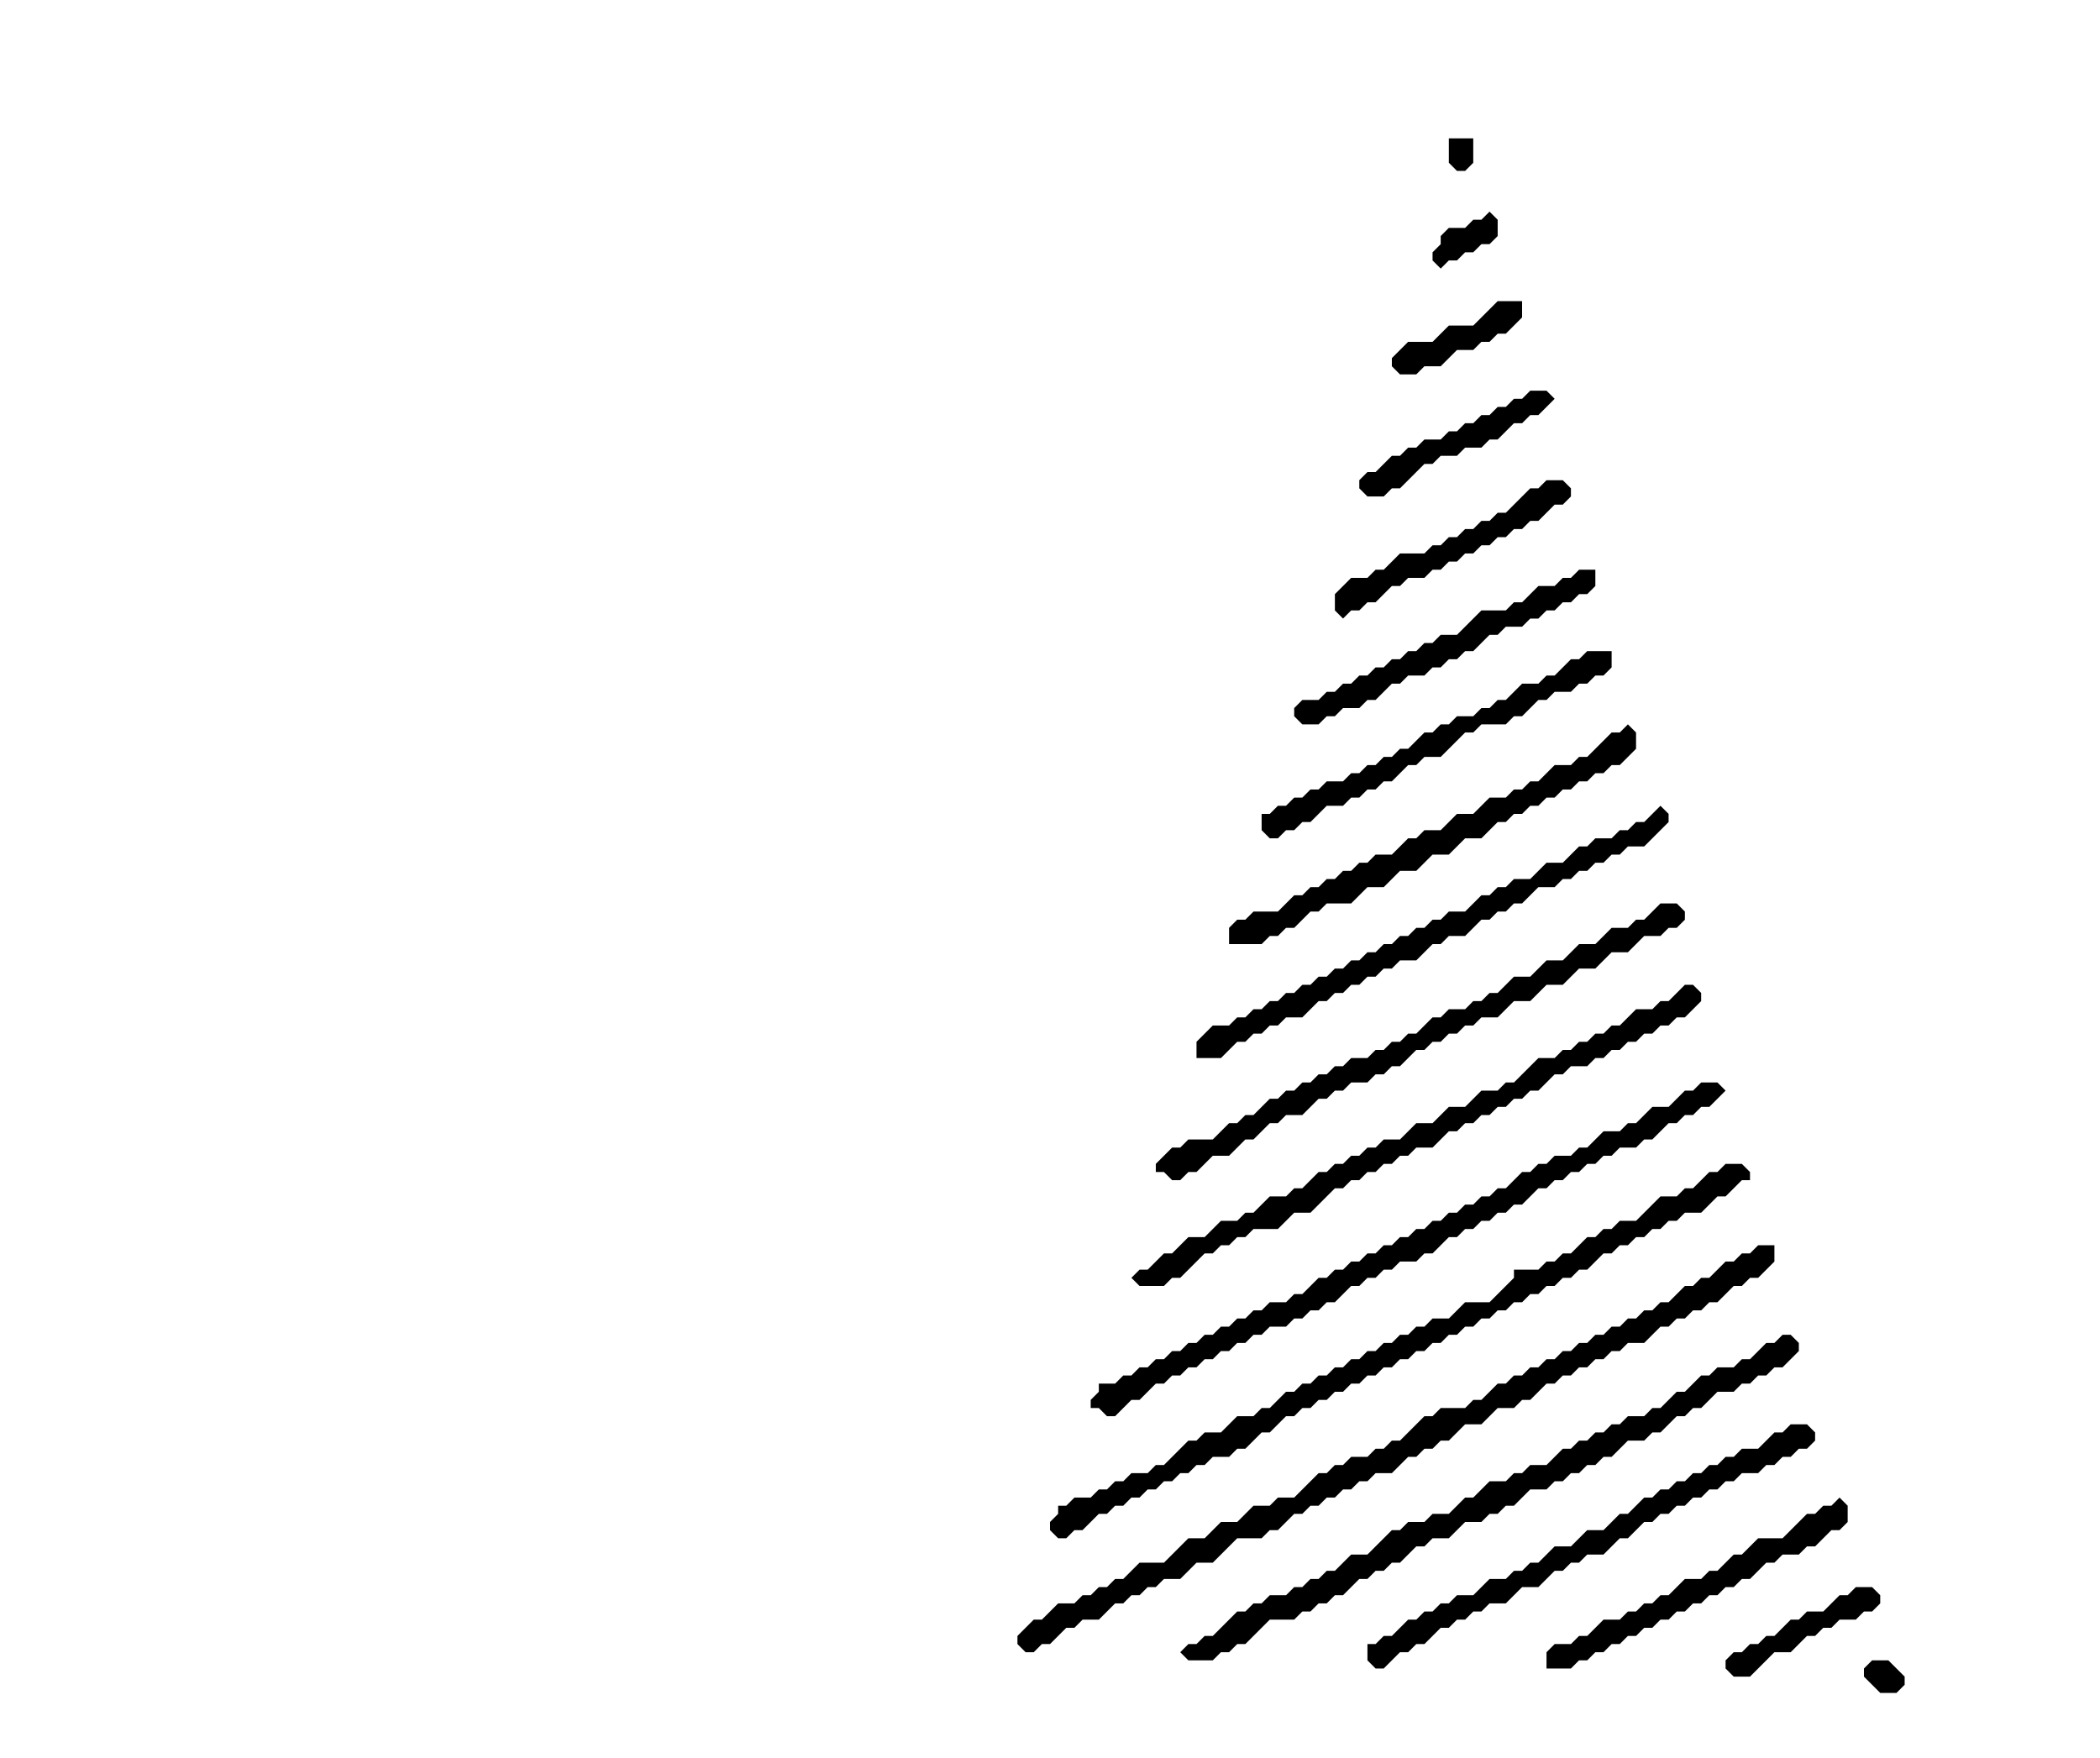 <?xml version='1.0' encoding='utf-8'?>
<svg width="258" height="216" xmlns="http://www.w3.org/2000/svg" viewBox="0 0 258 216"><rect width="258" height="216" fill="white" /><path d="M 230,204 L 229,205 L 229,206 L 231,208 L 233,208 L 234,207 L 234,206 L 232,204 Z" fill="black" /><path d="M 228,195 L 227,196 L 226,196 L 224,198 L 222,198 L 221,199 L 220,199 L 218,201 L 217,201 L 216,202 L 215,202 L 214,203 L 213,203 L 212,204 L 212,205 L 213,206 L 215,206 L 218,203 L 220,203 L 222,201 L 223,201 L 224,200 L 225,200 L 226,199 L 228,199 L 229,198 L 230,198 L 231,197 L 231,196 L 230,195 Z" fill="black" /><path d="M 226,184 L 225,185 L 224,185 L 223,186 L 222,186 L 219,189 L 216,189 L 214,191 L 213,191 L 211,193 L 210,193 L 209,194 L 207,194 L 205,196 L 204,196 L 203,197 L 202,197 L 201,198 L 200,198 L 199,199 L 197,199 L 195,201 L 194,201 L 193,202 L 191,202 L 190,203 L 190,205 L 193,205 L 194,204 L 195,204 L 196,203 L 197,203 L 198,202 L 199,202 L 200,201 L 201,201 L 202,200 L 203,200 L 204,199 L 205,199 L 206,198 L 207,198 L 208,197 L 209,197 L 210,196 L 211,196 L 212,195 L 213,195 L 214,194 L 215,194 L 217,192 L 218,192 L 219,191 L 221,191 L 222,190 L 223,190 L 225,188 L 226,188 L 227,187 L 227,185 Z" fill="black" /><path d="M 220,175 L 219,176 L 218,176 L 216,178 L 214,178 L 213,179 L 212,179 L 211,180 L 210,180 L 209,181 L 208,181 L 207,182 L 206,182 L 205,183 L 204,183 L 203,184 L 202,184 L 200,186 L 199,186 L 197,188 L 195,188 L 193,190 L 191,190 L 189,192 L 188,192 L 187,193 L 186,193 L 185,194 L 183,194 L 181,196 L 179,196 L 178,197 L 177,197 L 176,198 L 175,198 L 174,199 L 173,199 L 171,201 L 170,201 L 169,202 L 168,202 L 168,204 L 169,205 L 170,205 L 172,203 L 173,203 L 174,202 L 175,202 L 177,200 L 178,200 L 179,199 L 180,199 L 181,198 L 182,198 L 183,197 L 185,197 L 187,195 L 189,195 L 191,193 L 192,193 L 193,192 L 194,192 L 195,191 L 197,191 L 199,189 L 200,189 L 202,187 L 203,187 L 204,186 L 205,186 L 206,185 L 207,185 L 208,184 L 209,184 L 210,183 L 211,183 L 212,182 L 213,182 L 214,181 L 216,181 L 217,180 L 218,180 L 219,179 L 220,179 L 221,178 L 222,178 L 223,177 L 223,176 L 222,175 Z" fill="black" /><path d="M 219,164 L 218,165 L 217,165 L 215,167 L 214,167 L 213,168 L 211,168 L 210,169 L 209,169 L 207,171 L 206,171 L 204,173 L 203,173 L 202,174 L 200,174 L 199,175 L 198,175 L 197,176 L 196,176 L 195,177 L 194,177 L 193,178 L 192,178 L 190,180 L 188,180 L 187,181 L 186,181 L 185,182 L 183,182 L 181,184 L 180,184 L 178,186 L 176,186 L 175,187 L 173,187 L 172,188 L 171,188 L 168,191 L 166,191 L 164,193 L 163,193 L 162,194 L 161,194 L 160,195 L 159,195 L 158,196 L 156,196 L 155,197 L 154,197 L 153,198 L 152,198 L 149,201 L 148,201 L 147,202 L 146,202 L 145,203 L 146,204 L 149,204 L 150,203 L 151,203 L 152,202 L 153,202 L 156,199 L 159,199 L 160,198 L 161,198 L 162,197 L 163,197 L 164,196 L 165,196 L 167,194 L 168,194 L 169,193 L 170,193 L 171,192 L 172,192 L 174,190 L 175,190 L 176,189 L 178,189 L 180,187 L 182,187 L 183,186 L 184,186 L 185,185 L 186,185 L 188,183 L 190,183 L 191,182 L 192,182 L 193,181 L 194,181 L 195,180 L 196,180 L 197,179 L 198,179 L 200,177 L 202,177 L 203,176 L 204,176 L 206,174 L 207,174 L 208,173 L 209,173 L 211,171 L 213,171 L 214,170 L 215,170 L 216,169 L 217,169 L 218,168 L 219,168 L 221,166 L 221,165 L 220,164 Z" fill="black" /><path d="M 216,153 L 215,154 L 214,154 L 213,155 L 212,155 L 210,157 L 209,157 L 208,158 L 207,158 L 205,160 L 204,160 L 203,161 L 202,161 L 201,162 L 200,162 L 199,163 L 198,163 L 197,164 L 196,164 L 195,165 L 194,165 L 193,166 L 192,166 L 191,167 L 190,167 L 189,168 L 188,168 L 187,169 L 186,169 L 185,170 L 184,170 L 182,172 L 181,172 L 180,173 L 177,173 L 176,174 L 175,174 L 172,177 L 171,177 L 170,178 L 169,178 L 168,179 L 166,179 L 165,180 L 164,180 L 163,181 L 162,181 L 159,184 L 157,184 L 156,185 L 154,185 L 152,187 L 150,187 L 148,189 L 146,189 L 143,192 L 140,192 L 138,194 L 137,194 L 136,195 L 135,195 L 134,196 L 133,196 L 132,197 L 130,197 L 128,199 L 127,199 L 125,201 L 125,202 L 126,203 L 127,203 L 128,202 L 129,202 L 131,200 L 132,200 L 133,199 L 135,199 L 137,197 L 138,197 L 139,196 L 140,196 L 141,195 L 142,195 L 143,194 L 145,194 L 147,192 L 149,192 L 152,189 L 155,189 L 156,188 L 157,188 L 159,186 L 160,186 L 161,185 L 162,185 L 163,184 L 164,184 L 165,183 L 166,183 L 167,182 L 168,182 L 169,181 L 171,181 L 173,179 L 174,179 L 175,178 L 176,178 L 177,177 L 178,177 L 180,175 L 182,175 L 184,173 L 186,173 L 187,172 L 188,172 L 190,170 L 191,170 L 192,169 L 193,169 L 194,168 L 195,168 L 196,167 L 197,167 L 198,166 L 199,166 L 200,165 L 202,165 L 204,163 L 205,163 L 206,162 L 207,162 L 208,161 L 209,161 L 210,160 L 211,160 L 213,158 L 214,158 L 215,157 L 216,157 L 218,155 L 218,153 Z" fill="black" /><path d="M 212,143 L 211,144 L 210,144 L 208,146 L 207,146 L 206,147 L 204,147 L 201,150 L 199,150 L 198,151 L 197,151 L 196,152 L 195,152 L 193,154 L 192,154 L 191,155 L 190,155 L 189,156 L 186,156 L 186,157 L 183,160 L 180,160 L 178,162 L 176,162 L 175,163 L 174,163 L 173,164 L 172,164 L 171,165 L 170,165 L 169,166 L 168,166 L 167,167 L 166,167 L 165,168 L 164,168 L 163,169 L 162,169 L 161,170 L 160,170 L 159,171 L 158,171 L 156,173 L 155,173 L 154,174 L 152,174 L 150,176 L 148,176 L 147,177 L 146,177 L 143,180 L 142,180 L 141,181 L 139,181 L 138,182 L 137,182 L 136,183 L 135,183 L 134,184 L 132,184 L 131,185 L 130,185 L 130,186 L 129,187 L 129,188 L 130,189 L 131,189 L 132,188 L 133,188 L 135,186 L 136,186 L 137,185 L 138,185 L 139,184 L 140,184 L 141,183 L 142,183 L 143,182 L 144,182 L 145,181 L 146,181 L 147,180 L 148,180 L 149,179 L 151,179 L 152,178 L 153,178 L 155,176 L 156,176 L 158,174 L 159,174 L 160,173 L 161,173 L 162,172 L 163,172 L 164,171 L 165,171 L 166,170 L 167,170 L 168,169 L 169,169 L 170,168 L 171,168 L 172,167 L 173,167 L 174,166 L 175,166 L 176,165 L 177,165 L 178,164 L 179,164 L 180,163 L 181,163 L 182,162 L 183,162 L 184,161 L 185,161 L 186,160 L 187,160 L 188,159 L 189,159 L 190,158 L 191,158 L 192,157 L 193,157 L 194,156 L 195,156 L 197,154 L 198,154 L 199,153 L 200,153 L 201,152 L 202,152 L 203,151 L 204,151 L 205,150 L 206,150 L 207,149 L 209,149 L 211,147 L 212,147 L 214,145 L 215,145 L 215,144 L 214,143 Z" fill="black" /><path d="M 209,133 L 208,134 L 207,134 L 205,136 L 203,136 L 201,138 L 200,138 L 199,139 L 197,139 L 195,141 L 194,141 L 193,142 L 191,142 L 190,143 L 189,143 L 188,144 L 187,144 L 185,146 L 184,146 L 183,147 L 182,147 L 181,148 L 180,148 L 179,149 L 178,149 L 177,150 L 176,150 L 175,151 L 174,151 L 173,152 L 172,152 L 171,153 L 170,153 L 169,154 L 168,154 L 167,155 L 166,155 L 165,156 L 164,156 L 163,157 L 162,157 L 160,159 L 159,159 L 158,160 L 156,160 L 155,161 L 154,161 L 153,162 L 152,162 L 151,163 L 150,163 L 149,164 L 148,164 L 147,165 L 146,165 L 145,166 L 144,166 L 143,167 L 142,167 L 141,168 L 140,168 L 139,169 L 138,169 L 137,170 L 135,170 L 135,171 L 134,172 L 134,173 L 135,173 L 136,174 L 137,174 L 139,172 L 140,172 L 142,170 L 143,170 L 144,169 L 145,169 L 146,168 L 147,168 L 148,167 L 149,167 L 150,166 L 151,166 L 152,165 L 153,165 L 154,164 L 155,164 L 156,163 L 158,163 L 159,162 L 160,162 L 161,161 L 162,161 L 163,160 L 164,160 L 166,158 L 167,158 L 168,157 L 169,157 L 170,156 L 171,156 L 172,155 L 174,155 L 175,154 L 176,154 L 178,152 L 179,152 L 180,151 L 181,151 L 182,150 L 183,150 L 184,149 L 185,149 L 186,148 L 187,148 L 189,146 L 190,146 L 191,145 L 192,145 L 193,144 L 194,144 L 195,143 L 196,143 L 197,142 L 198,142 L 199,141 L 201,141 L 202,140 L 203,140 L 205,138 L 206,138 L 207,137 L 208,137 L 209,136 L 210,136 L 212,134 L 211,133 Z" fill="black" /><path d="M 207,121 L 205,123 L 204,123 L 203,124 L 201,124 L 199,126 L 198,126 L 197,127 L 196,127 L 195,128 L 194,128 L 193,129 L 192,129 L 191,130 L 189,130 L 186,133 L 185,133 L 184,134 L 182,134 L 180,136 L 178,136 L 176,138 L 174,138 L 172,140 L 170,140 L 169,141 L 168,141 L 167,142 L 166,142 L 165,143 L 164,143 L 163,144 L 162,144 L 160,146 L 159,146 L 158,147 L 156,147 L 154,149 L 153,149 L 152,150 L 150,150 L 148,152 L 146,152 L 144,154 L 143,154 L 141,156 L 140,156 L 139,157 L 140,158 L 143,158 L 144,157 L 145,157 L 148,154 L 149,154 L 150,153 L 151,153 L 152,152 L 153,152 L 154,151 L 157,151 L 159,149 L 161,149 L 164,146 L 165,146 L 166,145 L 167,145 L 168,144 L 169,144 L 170,143 L 171,143 L 172,142 L 173,142 L 174,141 L 176,141 L 178,139 L 179,139 L 180,138 L 181,138 L 182,137 L 183,137 L 184,136 L 185,136 L 186,135 L 187,135 L 188,134 L 189,134 L 191,132 L 192,132 L 193,131 L 195,131 L 196,130 L 197,130 L 198,129 L 199,129 L 200,128 L 201,128 L 202,127 L 203,127 L 204,126 L 205,126 L 206,125 L 207,125 L 209,123 L 209,122 L 208,121 Z" fill="black" /><path d="M 204,111 L 202,113 L 201,113 L 200,114 L 198,114 L 196,116 L 194,116 L 192,118 L 190,118 L 188,120 L 186,120 L 184,122 L 183,122 L 182,123 L 181,123 L 180,124 L 178,124 L 177,125 L 176,125 L 174,127 L 173,127 L 172,128 L 171,128 L 170,129 L 169,129 L 168,130 L 166,130 L 165,131 L 164,131 L 163,132 L 162,132 L 161,133 L 160,133 L 159,134 L 158,134 L 157,135 L 156,135 L 154,137 L 153,137 L 152,138 L 151,138 L 149,140 L 146,140 L 145,141 L 144,141 L 142,143 L 142,144 L 143,144 L 144,145 L 145,145 L 146,144 L 147,144 L 149,142 L 151,142 L 153,140 L 154,140 L 156,138 L 157,138 L 158,137 L 160,137 L 162,135 L 163,135 L 164,134 L 165,134 L 166,133 L 168,133 L 169,132 L 170,132 L 171,131 L 172,131 L 174,129 L 175,129 L 176,128 L 177,128 L 178,127 L 179,127 L 180,126 L 181,126 L 182,125 L 184,125 L 186,123 L 188,123 L 190,121 L 192,121 L 194,119 L 196,119 L 198,117 L 200,117 L 202,115 L 204,115 L 205,114 L 206,114 L 207,113 L 207,112 L 206,111 Z" fill="black" /><path d="M 204,99 L 202,101 L 201,101 L 200,102 L 199,102 L 198,103 L 196,103 L 195,104 L 194,104 L 192,106 L 190,106 L 188,108 L 186,108 L 185,109 L 184,109 L 183,110 L 182,110 L 180,112 L 178,112 L 177,113 L 176,113 L 175,114 L 174,114 L 173,115 L 172,115 L 171,116 L 170,116 L 169,117 L 168,117 L 167,118 L 166,118 L 165,119 L 164,119 L 163,120 L 162,120 L 161,121 L 160,121 L 159,122 L 158,122 L 157,123 L 156,123 L 155,124 L 154,124 L 153,125 L 152,125 L 151,126 L 149,126 L 147,128 L 147,130 L 150,130 L 152,128 L 153,128 L 154,127 L 155,127 L 156,126 L 157,126 L 158,125 L 160,125 L 162,123 L 163,123 L 164,122 L 165,122 L 166,121 L 167,121 L 168,120 L 169,120 L 170,119 L 171,119 L 172,118 L 174,118 L 176,116 L 177,116 L 178,115 L 180,115 L 182,113 L 183,113 L 184,112 L 185,112 L 186,111 L 187,111 L 189,109 L 191,109 L 192,108 L 193,108 L 194,107 L 195,107 L 196,106 L 197,106 L 198,105 L 199,105 L 200,104 L 202,104 L 205,101 L 205,100 Z" fill="black" /><path d="M 200,89 L 199,90 L 198,90 L 195,93 L 194,93 L 193,94 L 191,94 L 189,96 L 188,96 L 187,97 L 186,97 L 185,98 L 183,98 L 181,100 L 179,100 L 177,102 L 175,102 L 174,103 L 173,103 L 171,105 L 169,105 L 168,106 L 167,106 L 166,107 L 165,107 L 164,108 L 163,108 L 162,109 L 161,109 L 160,110 L 159,110 L 157,112 L 154,112 L 153,113 L 152,113 L 151,114 L 151,116 L 155,116 L 156,115 L 157,115 L 158,114 L 159,114 L 161,112 L 162,112 L 163,111 L 166,111 L 168,109 L 170,109 L 172,107 L 174,107 L 176,105 L 178,105 L 180,103 L 182,103 L 184,101 L 185,101 L 186,100 L 187,100 L 188,99 L 189,99 L 190,98 L 191,98 L 192,97 L 193,97 L 194,96 L 195,96 L 196,95 L 197,95 L 198,94 L 199,94 L 201,92 L 201,90 Z" fill="black" /><path d="M 195,80 L 194,81 L 193,81 L 191,83 L 190,83 L 189,84 L 187,84 L 185,86 L 184,86 L 183,87 L 182,87 L 181,88 L 179,88 L 178,89 L 177,89 L 176,90 L 175,90 L 173,92 L 172,92 L 171,93 L 170,93 L 169,94 L 168,94 L 167,95 L 166,95 L 165,96 L 163,96 L 162,97 L 161,97 L 160,98 L 159,98 L 158,99 L 157,99 L 156,100 L 155,100 L 155,102 L 156,103 L 157,103 L 158,102 L 159,102 L 160,101 L 161,101 L 163,99 L 165,99 L 166,98 L 167,98 L 168,97 L 169,97 L 170,96 L 171,96 L 173,94 L 174,94 L 175,93 L 177,93 L 180,90 L 181,90 L 182,89 L 185,89 L 186,88 L 187,88 L 189,86 L 190,86 L 191,85 L 193,85 L 194,84 L 195,84 L 196,83 L 197,83 L 198,82 L 198,80 Z" fill="black" /><path d="M 194,70 L 193,71 L 192,71 L 191,72 L 189,72 L 187,74 L 186,74 L 185,75 L 182,75 L 179,78 L 177,78 L 176,79 L 175,79 L 174,80 L 173,80 L 172,81 L 171,81 L 170,82 L 169,82 L 168,83 L 167,83 L 166,84 L 165,84 L 164,85 L 163,85 L 162,86 L 160,86 L 159,87 L 159,88 L 160,89 L 162,89 L 163,88 L 164,88 L 165,87 L 167,87 L 168,86 L 169,86 L 171,84 L 172,84 L 173,83 L 175,83 L 176,82 L 177,82 L 178,81 L 179,81 L 180,80 L 181,80 L 183,78 L 184,78 L 185,77 L 187,77 L 188,76 L 189,76 L 190,75 L 191,75 L 192,74 L 193,74 L 194,73 L 195,73 L 196,72 L 196,70 Z" fill="black" /><path d="M 190,59 L 189,60 L 188,60 L 185,63 L 184,63 L 183,64 L 182,64 L 181,65 L 180,65 L 179,66 L 178,66 L 177,67 L 176,67 L 175,68 L 172,68 L 170,70 L 169,70 L 168,71 L 166,71 L 164,73 L 164,75 L 165,76 L 166,75 L 167,75 L 168,74 L 169,74 L 171,72 L 172,72 L 173,71 L 175,71 L 176,70 L 177,70 L 178,69 L 179,69 L 180,68 L 181,68 L 182,67 L 183,67 L 184,66 L 185,66 L 186,65 L 187,65 L 188,64 L 189,64 L 191,62 L 192,62 L 193,61 L 193,60 L 192,59 Z" fill="black" /><path d="M 188,48 L 187,49 L 186,49 L 185,50 L 184,50 L 183,51 L 182,51 L 181,52 L 180,52 L 179,53 L 178,53 L 177,54 L 175,54 L 174,55 L 173,55 L 172,56 L 171,56 L 169,58 L 168,58 L 167,59 L 167,60 L 168,61 L 170,61 L 171,60 L 172,60 L 175,57 L 176,57 L 177,56 L 179,56 L 180,55 L 182,55 L 183,54 L 184,54 L 186,52 L 187,52 L 188,51 L 189,51 L 191,49 L 190,48 Z" fill="black" /><path d="M 184,37 L 181,40 L 178,40 L 176,42 L 173,42 L 171,44 L 171,45 L 172,46 L 174,46 L 175,45 L 177,45 L 179,43 L 181,43 L 182,42 L 183,42 L 184,41 L 185,41 L 187,39 L 187,37 Z" fill="black" /><path d="M 183,26 L 182,27 L 181,27 L 180,28 L 178,28 L 177,29 L 177,30 L 176,31 L 176,32 L 177,33 L 178,32 L 179,32 L 180,31 L 181,31 L 182,30 L 183,30 L 184,29 L 184,27 Z" fill="black" /><path d="M 178,17 L 178,20 L 179,21 L 180,21 L 181,20 L 181,17 Z" fill="black" /></svg>